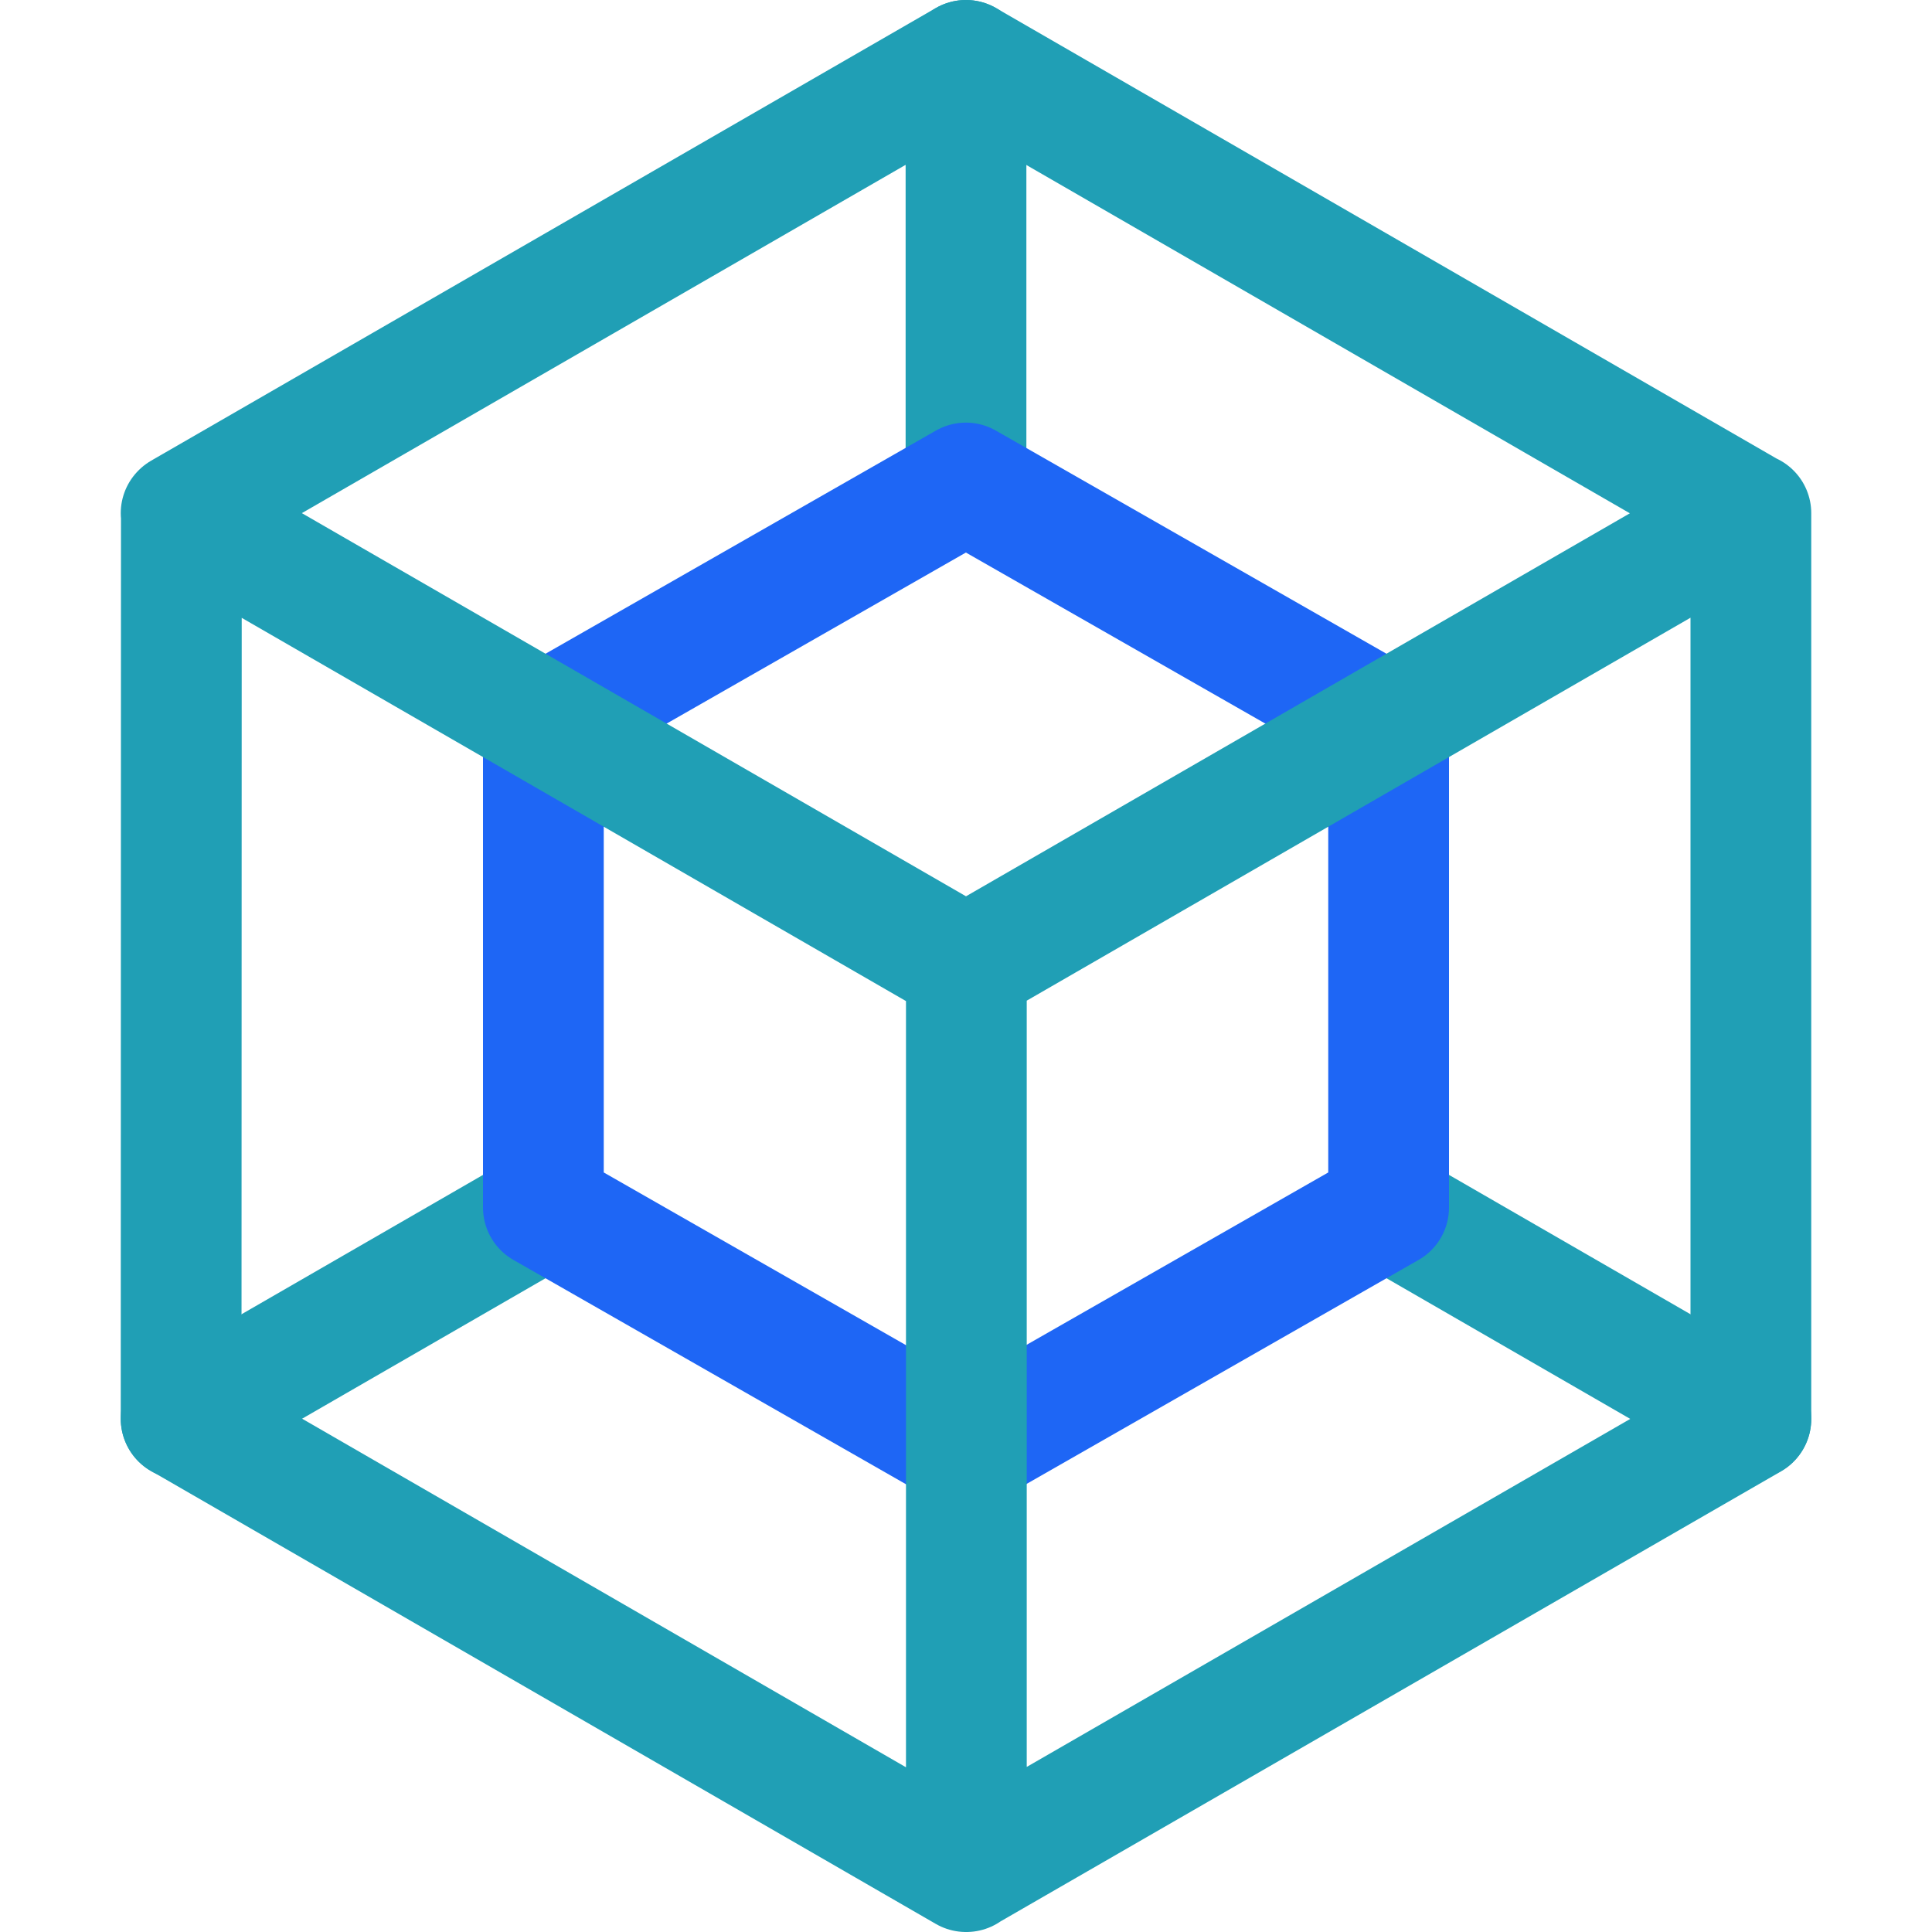 <?xml version="1.0" encoding="UTF-8"?>
<svg width="16px" height="16px" viewBox="0 0 16 16" version="1.1" xmlns="http://www.w3.org/2000/svg" xmlns:xlink="http://www.w3.org/1999/xlink">
    <title>webpack</title>
    <g id="webpack" stroke="none" stroke-width="1" fill="none" fill-rule="evenodd" stroke-linecap="round" stroke-linejoin="round">
        <path d="M4.498,10.02 L1.5,11.75 M11.466,9.999 L14.5,11.75 M8,4 L8,0.5" id="Combined-Shape" stroke="#209FB5"></path>
        <polygon id="Path" stroke="#1E66F5" points="11.5 10 8 12 4.5 10 4.5 6 7.999 4 11.5 6"></polygon>
        <path d="M14.5,11.752 L8,15.5 L1.5,11.748 L1.502,4.248 L7.999,0.5 L14.5,4.252 L14.5,11.752 Z M1.5,4.25 L8,8 M14.5,4.25 L8,8 M8.003,8 L8.003,15.5" id="Combined-Shape" stroke="#209FB5"></path>
    </g>
</svg>